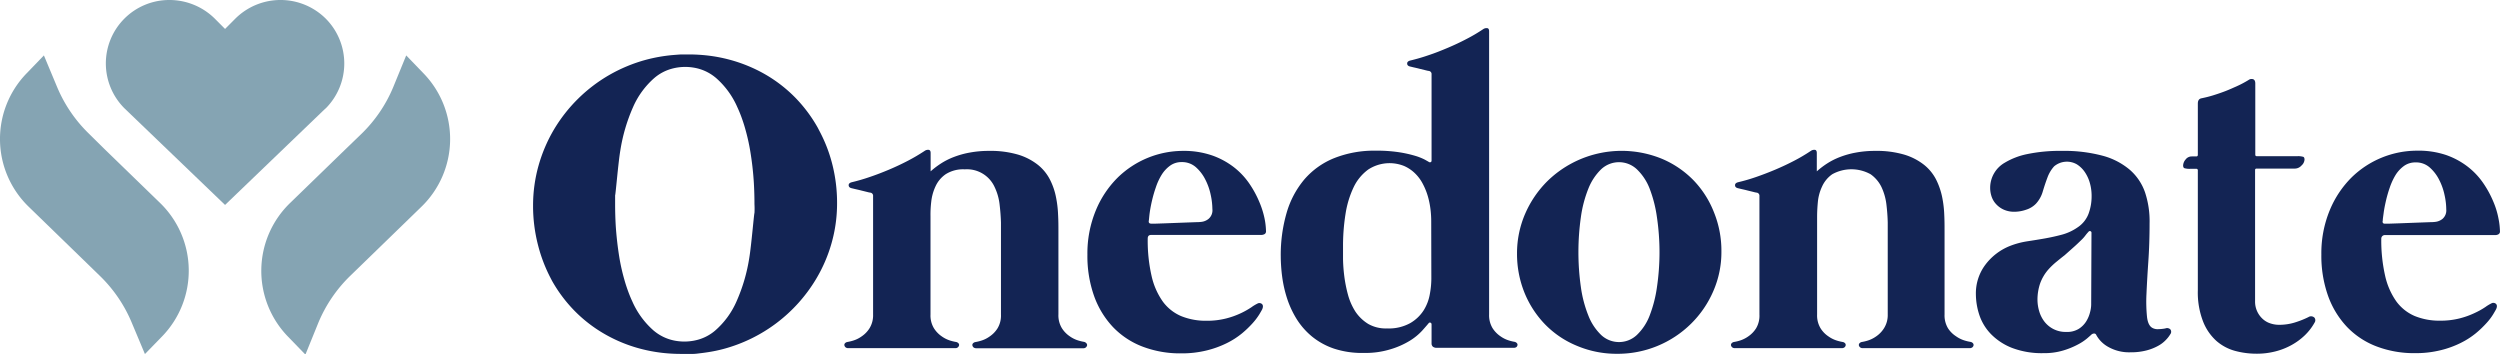 <svg xmlns="http://www.w3.org/2000/svg" viewBox="0 0 586.51 83.14"><defs><style>.cls-1{fill:#132454;}.cls-2{fill:#85a4b3;}</style></defs><title>Logo</title><g id="Layer_2" data-name="Layer 2"><g id="Layer_1-2" data-name="Layer 1"><path class="cls-1" d="M254.31,80.2a11.07,11.07,0,0,1-1.38-.33,7,7,0,0,1-2-1,6.46,6.46,0,0,1-1.82-1.9,5.77,5.77,0,0,1-.8-3.22V54.25c0-1.2,0-2.49-.08-3.88a25.52,25.52,0,0,0-.5-4.17,15.68,15.68,0,0,0-1.4-4.05,10.63,10.63,0,0,0-2.8-3.45,14.05,14.05,0,0,0-4.6-2.4,22.76,22.76,0,0,0-6.87-.9,24.3,24.3,0,0,0-4.58.4,20.49,20.49,0,0,0-3.75,1.05,16.26,16.26,0,0,0-3,1.52,19.49,19.49,0,0,0-2.4,1.83V35.9q0-.7-.48-.75a1.39,1.39,0,0,0-.92.25,43.66,43.66,0,0,1-3.85,2.27q-2.16,1.13-4.45,2.1c-1.54.65-3.06,1.24-4.58,1.75a43.43,43.43,0,0,1-4.22,1.23c-.5.13-.75.37-.73.72s.24.58.68.68l.82.2c.45.1.94.21,1.48.35l1.42.35a4.73,4.73,0,0,0,.73.15.73.73,0,0,1,.6.8V73.8A5.77,5.77,0,0,1,204,77a6.37,6.37,0,0,1-1.83,1.9,6.82,6.82,0,0,1-2,1,10.52,10.52,0,0,1-1.37.33,1,1,0,0,0-.58.32.55.55,0,0,0-.12.48.87.87,0,0,0,.27.45,1,1,0,0,0,.63.2h25.1a.86.86,0,0,0,.9-.65.56.56,0,0,0-.13-.48,1,1,0,0,0-.57-.32,11.07,11.07,0,0,1-1.38-.33,7,7,0,0,1-2-1,6.46,6.46,0,0,1-1.82-1.9,5.77,5.77,0,0,1-.8-3.22v-23a25.21,25.21,0,0,1,.17-3.43,11.41,11.41,0,0,1,1-3.62,7,7,0,0,1,2.38-2.85,7.59,7.59,0,0,1,4.5-1.15,7.12,7.12,0,0,1,7,4.17,12.67,12.67,0,0,1,1.15,4c.18,1.49.29,2.93.33,4.33V73.8a5.77,5.77,0,0,1-.8,3.22,6.37,6.37,0,0,1-1.83,1.9,6.82,6.82,0,0,1-2,1,10.52,10.52,0,0,1-1.37.33,1,1,0,0,0-.58.32.55.55,0,0,0-.12.48.87.87,0,0,0,.27.45,1,1,0,0,0,.63.2h25.1a.86.86,0,0,0,.9-.65.56.56,0,0,0-.13-.48A1,1,0,0,0,254.31,80.2Z"/><path class="cls-1" d="M295.43,47.35a23.73,23.73,0,0,0-2.3-4.23,17.1,17.1,0,0,0-3.6-3.85,18.26,18.26,0,0,0-5.15-2.8,20.28,20.28,0,0,0-6.87-1.07,22,22,0,0,0-15.3,6.27,23.39,23.39,0,0,0-5.1,7.63,26.38,26.38,0,0,0-2,10.45,28.07,28.07,0,0,0,1.57,9.7,20.78,20.78,0,0,0,4.45,7.3,18.92,18.92,0,0,0,6.93,4.57,24.71,24.71,0,0,0,9,1.58,24.23,24.23,0,0,0,6-.68,22.86,22.86,0,0,0,4.75-1.72,18.66,18.66,0,0,0,3.58-2.3,23.63,23.63,0,0,0,2.5-2.4,14.84,14.84,0,0,0,1.52-2c.35-.58.58-1,.68-1.17.26-.57.26-1,0-1.28a.92.92,0,0,0-1.1-.12,9.5,9.5,0,0,0-1.4.85,18.88,18.88,0,0,1-2.36,1.34,19.08,19.08,0,0,1-3.53,1.28,18,18,0,0,1-4.62.55,15.24,15.24,0,0,1-6-1.1,10.37,10.37,0,0,1-4.3-3.43,16.7,16.7,0,0,1-2.62-6,37.32,37.32,0,0,1-.9-8.75c0-.57.26-.85.8-.85h25.75a1.74,1.74,0,0,0,.87-.2.74.74,0,0,0,.33-.7,16.82,16.82,0,0,0-.35-3A20.26,20.26,0,0,0,295.43,47.35Zm-11.9,4a3.23,3.23,0,0,1-1.67.7,9.23,9.23,0,0,1-1.18.07l-2.2.08-2.67.1-2.63.1-2.07.07h-1c-.47,0-.67-.22-.6-.65s.1-1.08.22-1.93.29-1.78.53-2.8a28.46,28.46,0,0,1,.9-3.12A14,14,0,0,1,272.53,41a7.59,7.59,0,0,1,2-2.15,4.5,4.5,0,0,1,2.7-.82,4.84,4.84,0,0,1,3.3,1.17,9.59,9.59,0,0,1,2.22,2.88,14.06,14.06,0,0,1,1.28,3.6,16.4,16.4,0,0,1,.4,3.35A2.64,2.64,0,0,1,283.53,51.35Z"/><path class="cls-1" d="M355.35,80.2a10.92,10.92,0,0,1-1.37-.33,7,7,0,0,1-2-1,6.63,6.63,0,0,1-1.83-1.9,5.85,5.85,0,0,1-.8-3.22V7.35c0-.47-.15-.72-.47-.75a1.4,1.4,0,0,0-.93.25,38.1,38.1,0,0,1-3.85,2.27c-1.42.75-2.91,1.45-4.45,2.1s-3,1.24-4.57,1.75q-2.08.72-4.23,1.23-.75.2-.72.72c0,.35.24.58.67.68l.83.2c.45.1.94.21,1.47.35l1.43.35a4.61,4.61,0,0,0,.72.15.73.73,0,0,1,.6.8V37.7a.36.36,0,0,1-.22.35.47.47,0,0,1-.48-.1l-.85-.48a12.88,12.88,0,0,0-2.25-.9,28.62,28.62,0,0,0-3.8-.85,34.19,34.19,0,0,0-5.45-.37A25.4,25.4,0,0,0,313,37.1a18.18,18.18,0,0,0-7,5,21.39,21.39,0,0,0-4.15,7.82,35.42,35.42,0,0,0-1.38,10.18,38.45,38.45,0,0,0,.33,4.8,28.73,28.73,0,0,0,1.15,5.1,22.26,22.26,0,0,0,2.25,4.85,17,17,0,0,0,3.6,4.1A16.56,16.56,0,0,0,313,81.8a21.09,21.09,0,0,0,7,1,19.91,19.91,0,0,0,6.28-.88,19.06,19.06,0,0,0,4.5-2,13.53,13.53,0,0,0,2.87-2.35c.7-.78,1.2-1.36,1.5-1.72a.37.37,0,0,1,.45-.15c.17.06.25.21.25.45v4.4a1,1,0,0,0,.33.8,1.43,1.43,0,0,0,.87.25h18.1a1,1,0,0,0,.63-.2A.81.81,0,0,0,356,81a.53.53,0,0,0-.12-.48A1,1,0,0,0,355.35,80.2ZM335.8,65.4a20.37,20.37,0,0,1-.35,3.57A10.55,10.55,0,0,1,334,72.8a9.19,9.19,0,0,1-3.15,3,10.35,10.35,0,0,1-5.45,1.25A8.28,8.28,0,0,1,321,76a9.78,9.78,0,0,1-3-2.87,14.27,14.27,0,0,1-1.75-3.95,32.2,32.2,0,0,1-.87-4.35,38.24,38.24,0,0,1-.3-4v-3a47.67,47.67,0,0,1,.6-7.73,22.49,22.49,0,0,1,1.9-6.2,11,11,0,0,1,3.4-4.12,9.14,9.14,0,0,1,8.45-.83A8.6,8.6,0,0,1,332,40.7a9.59,9.59,0,0,1,1.83,2.5A15.28,15.28,0,0,1,335,46.12a19.43,19.43,0,0,1,.6,3,22.94,22.94,0,0,1,.17,2.75Z"/><path class="cls-1" d="M397.23,42.22a22.6,22.6,0,0,0-7.42-5A24.91,24.91,0,0,0,363,42.52a24.53,24.53,0,0,0-5.2,7.65,23.32,23.32,0,0,0-1.9,9.28,24.26,24.26,0,0,0,1.75,9.22,23.26,23.26,0,0,0,4.85,7.45,22.19,22.19,0,0,0,7.43,5A23.85,23.85,0,0,0,379.35,83a24.48,24.48,0,0,0,17.4-7.08,24.12,24.12,0,0,0,5.2-7.62,22.87,22.87,0,0,0,1.9-9.3,24,24,0,0,0-1.75-9.2A22.7,22.7,0,0,0,397.23,42.22Zm-8.5,25.13A30,30,0,0,1,387,74.07a12.43,12.43,0,0,1-3,4.53,6.11,6.11,0,0,1-8.35,0,12.68,12.68,0,0,1-3-4.53,28.34,28.34,0,0,1-1.77-6.72,58.51,58.51,0,0,1,0-16.4,28.42,28.42,0,0,1,1.77-6.73,13,13,0,0,1,3-4.52,6.11,6.11,0,0,1,8.35,0,12.52,12.52,0,0,1,3,4.52A30.22,30.22,0,0,1,388.73,51,56.33,56.33,0,0,1,388.73,67.35Z"/><path class="cls-1" d="M462.23,80.2a10.92,10.92,0,0,1-1.37-.33,7,7,0,0,1-2-1A6.26,6.26,0,0,1,457,77a5.85,5.85,0,0,1-.8-3.22V54.25c0-1.2,0-2.49-.07-3.88a25.52,25.52,0,0,0-.5-4.17,16.61,16.61,0,0,0-1.4-4.05,10.63,10.63,0,0,0-2.8-3.45,14.05,14.05,0,0,0-4.6-2.4,22.83,22.83,0,0,0-6.88-.9,24.19,24.19,0,0,0-4.57.4,20.49,20.49,0,0,0-3.75,1.05,16.26,16.26,0,0,0-3,1.52,19.49,19.49,0,0,0-2.4,1.83V35.9c0-.47-.16-.72-.47-.75a1.4,1.4,0,0,0-.93.25A40.07,40.07,0,0,1,421,37.67c-1.43.75-2.92,1.45-4.45,2.1S413.5,41,412,41.52s-2.8.89-4.23,1.23q-.75.2-.72.72c0,.35.24.58.67.68l.83.2c.45.1.94.21,1.47.35l1.43.35a4.61,4.61,0,0,0,.72.15.73.73,0,0,1,.6.8V73.8A5.77,5.77,0,0,1,412,77a6.46,6.46,0,0,1-1.82,1.9,7.08,7.08,0,0,1-2,1,10.66,10.66,0,0,1-1.38.33,1,1,0,0,0-.57.32.59.59,0,0,0-.13.48.85.85,0,0,0,.28.45.94.94,0,0,0,.62.2h25.1a1,1,0,0,0,.63-.2.81.81,0,0,0,.27-.45.6.6,0,0,0-.12-.48,1,1,0,0,0-.58-.32,10.92,10.92,0,0,1-1.37-.33,7,7,0,0,1-2-1,6.26,6.26,0,0,1-1.83-1.9,5.85,5.85,0,0,1-.8-3.22v-23c0-1,.06-2.14.18-3.43a10.91,10.91,0,0,1,1-3.62,7,7,0,0,1,2.37-2.85,9.27,9.27,0,0,1,9,0,7.87,7.87,0,0,1,2.55,3,13.38,13.38,0,0,1,1.15,4c.18,1.49.29,2.93.32,4.33V73.8A5.77,5.77,0,0,1,442,77a6.46,6.46,0,0,1-1.82,1.9,7.08,7.08,0,0,1-2,1,10.66,10.66,0,0,1-1.38.33,1,1,0,0,0-.57.32.59.59,0,0,0-.13.48.85.85,0,0,0,.28.45.94.94,0,0,0,.62.2h25.1a1,1,0,0,0,.63-.2.81.81,0,0,0,.27-.45.6.6,0,0,0-.12-.48A1,1,0,0,0,462.23,80.2Z"/><path class="cls-1" d="M508,77.05a9.55,9.55,0,0,1-1.6.17A2.55,2.55,0,0,1,505.1,77c-.77-.34-1.23-1.21-1.4-2.63a36,36,0,0,1-.13-5.4q.14-3.27.43-7.52c.2-2.83.3-5.87.3-9.1a21.39,21.39,0,0,0-1.07-7.23,12.33,12.33,0,0,0-3.61-5.32,16.42,16.42,0,0,0-6.39-3.28,34.8,34.8,0,0,0-9.48-1.12,37.45,37.45,0,0,0-8.25.77,16.63,16.63,0,0,0-5.17,2,6.79,6.79,0,0,0-3.43,5.9,6.39,6.39,0,0,0,.38,2.17A4.88,4.88,0,0,0,468.4,48a5.4,5.4,0,0,0,1.8,1.23,6,6,0,0,0,2.4.45,8.48,8.48,0,0,0,2.73-.48,5.47,5.47,0,0,0,2.32-1.42,7.13,7.13,0,0,0,1.6-2.88c.33-1.11.69-2.19,1.08-3.22a8,8,0,0,1,1.57-2.65,4.66,4.66,0,0,1,5.38-.45,6.38,6.38,0,0,1,1.8,1.75,8.86,8.86,0,0,1,1.2,2.57A11.06,11.06,0,0,1,490.7,46a11.74,11.74,0,0,1-.72,4.15,6.65,6.65,0,0,1-2.58,3.2,11.84,11.84,0,0,1-3.73,1.72c-1.31.35-2.65.64-4,.88s-2.74.46-4.12.67a19.08,19.08,0,0,0-4,1.08,13.41,13.41,0,0,0-5.77,4.4,11.15,11.15,0,0,0-2.23,6.9,15.81,15.81,0,0,0,.82,4.92,11.79,11.79,0,0,0,2.71,4.45,14.09,14.09,0,0,0,4.9,3.23,19.63,19.63,0,0,0,7.47,1.25,15.21,15.21,0,0,0,4.6-.63,18.29,18.29,0,0,0,3.43-1.4,11.88,11.88,0,0,0,2.19-1.45c.52-.45.83-.72.93-.82a1,1,0,0,1,.63-.3.52.52,0,0,1,.57.35,7.08,7.08,0,0,0,2.87,2.82,9.89,9.89,0,0,0,5.13,1.23,14.42,14.42,0,0,0,3.82-.45,11.71,11.71,0,0,0,2.75-1.1,7.21,7.21,0,0,0,1.8-1.4,7,7,0,0,0,1-1.3.92.92,0,0,0,0-1.13A1.11,1.11,0,0,0,508,77.05ZM490.6,71.52a7.17,7.17,0,0,1-.25,1.67,7.47,7.47,0,0,1-.87,2.13,5.57,5.57,0,0,1-1.75,1.8,5.12,5.12,0,0,1-2.93.75,6.26,6.26,0,0,1-5.18-2.43A7.41,7.41,0,0,1,478.4,73a9.63,9.63,0,0,1-.4-2.72,11.88,11.88,0,0,1,.62-3.78,10.21,10.21,0,0,1,1.93-3.27,16.72,16.72,0,0,1,1.82-1.75c.66-.54,1.31-1.07,2-1.6l2-1.78c.67-.58,1.32-1.21,2-1.87a8.07,8.07,0,0,0,.88-1,9.28,9.28,0,0,1,.72-.85.37.37,0,0,1,.45-.15.38.38,0,0,1,.25.4Z"/><path class="cls-1" d="M541.55,74.4a20.92,20.92,0,0,1-2.9,1.17,12.35,12.35,0,0,1-4,.63,6.38,6.38,0,0,1-2.07-.35,4.82,4.82,0,0,1-1.8-1.08,5.47,5.47,0,0,1-1.73-4.12V39.9a.32.32,0,0,1,.27-.35h9.08a2.1,2.1,0,0,0,1.55-.73,2,2,0,0,0,.7-1.37c0-.34-.09-.55-.27-.65a4.11,4.11,0,0,0-1.48-.15h-9.4c-.27,0-.4-.12-.4-.35V19.6c0-.54-.16-.87-.47-1a1.14,1.14,0,0,0-1,.1A23.65,23.65,0,0,1,525,20.12c-1,.45-1.92.87-2.9,1.25s-2,.72-2.9,1-1.85.51-2.68.68c-.6.1-.9.51-.9,1.25v12c0,.26-.12.4-.35.4h-1.1a1.77,1.77,0,0,0-1.42.72,2.29,2.29,0,0,0-.58,1.38c0,.33.09.55.28.65a4.08,4.08,0,0,0,1.47.15h1.3a.35.35,0,0,1,.4.29.2.2,0,0,1,0,.11V68.1a18.83,18.83,0,0,0,1.23,7.32A12,12,0,0,0,520,80a11.07,11.07,0,0,0,4.4,2.33,19.17,19.17,0,0,0,5,.65,17.45,17.45,0,0,0,4.38-.53,15.73,15.73,0,0,0,3.82-1.5,14.68,14.68,0,0,0,3.13-2.3A12.6,12.6,0,0,0,543,75.7a1,1,0,0,0,0-1.15A1.14,1.14,0,0,0,541.55,74.4Z"/><path class="cls-1" d="M559.55,55.15H585.3a1.53,1.53,0,0,0,.87-.2.74.74,0,0,0,.33-.7,16.82,16.82,0,0,0-.35-3,18.85,18.85,0,0,0-1.23-4,23.73,23.73,0,0,0-2.3-4.23,17.1,17.1,0,0,0-3.6-3.85,18,18,0,0,0-5.15-2.8A20.28,20.28,0,0,0,567,35.35a22,22,0,0,0-15.3,6.27,23.39,23.39,0,0,0-5.1,7.63,26.38,26.38,0,0,0-2,10.45,28.07,28.07,0,0,0,1.57,9.7,20.78,20.78,0,0,0,4.45,7.3,18.92,18.92,0,0,0,6.93,4.57,24.71,24.71,0,0,0,9,1.58,24.23,24.23,0,0,0,6-.68,22.3,22.3,0,0,0,4.75-1.72,18.66,18.66,0,0,0,3.58-2.3,23.63,23.63,0,0,0,2.5-2.4,13.35,13.35,0,0,0,1.52-2c.35-.58.58-1,.68-1.17.27-.57.27-1,0-1.28a.92.92,0,0,0-1.1-.12,9.5,9.5,0,0,0-1.4.85,17.82,17.82,0,0,1-2.45,1.37,19.08,19.08,0,0,1-3.53,1.28,18,18,0,0,1-4.62.55,15.24,15.24,0,0,1-6-1.1,10.45,10.45,0,0,1-4.3-3.43,16.7,16.7,0,0,1-2.62-6,37.32,37.32,0,0,1-.9-8.75A.83.83,0,0,1,559.55,55.15Zm-.55-3.3c0-.44.11-1.08.22-1.93s.3-1.78.53-2.8a28.46,28.46,0,0,1,.9-3.12A15,15,0,0,1,562,41.07a7.59,7.59,0,0,1,2-2.15,4.57,4.57,0,0,1,2.7-.82,4.84,4.84,0,0,1,3.3,1.17,9.59,9.59,0,0,1,2.22,2.88,14.06,14.06,0,0,1,1.28,3.6,15.73,15.73,0,0,1,.4,3.35,2.62,2.62,0,0,1-.88,2.25,3.23,3.23,0,0,1-1.67.7,9.23,9.23,0,0,1-1.18.07l-2.2.08-2.67.1-2.63.1-2.07.07h-1c-.49.05-.69-.19-.62-.62Z"/><path class="cls-1" d="M192.33,30.89h0l-.52-1a33.81,33.81,0,0,0-5.25-7,32.88,32.88,0,0,0-7-5.42A35,35,0,0,0,171.14,14a35.88,35.88,0,0,0-5.34-1,40.24,40.24,0,0,0-4.26-.23h-1.75l-.77.05-1.24.1h0a37.52,37.52,0,0,0-6.22,1.1,36.52,36.52,0,0,0-8.67,3.6,36.1,36.1,0,0,0-12.95,12.8,35.61,35.61,0,0,0-3.6,8.45,34.5,34.5,0,0,0-1.28,9.37,36.72,36.72,0,0,0,1.18,9.33A35.62,35.62,0,0,0,129,64.9h0l.52,1a33.55,33.55,0,0,0,5.25,7,32.81,32.81,0,0,0,7,5.42,34.25,34.25,0,0,0,8.42,3.48,36.25,36.25,0,0,0,5.35,1,40.2,40.2,0,0,0,4.25.23h2.75c.65,0,1.32-.11,2-.19.51-.06,1-.13,1.52-.21a33.83,33.83,0,0,0,3.73-.78,36.26,36.26,0,0,0,21.67-16.4A34.81,34.81,0,0,0,195.1,57a34.11,34.11,0,0,0,1.28-9.37,36.72,36.72,0,0,0-1.18-9.33A34.56,34.56,0,0,0,192.33,30.89ZM177,50c-.1,0-.73,7.63-1.21,10.46a40.23,40.23,0,0,1-3,10.25,19.24,19.24,0,0,1-5.08,6.9,10.53,10.53,0,0,1-3.86,2.06,12,12,0,0,1-5.42.27,10.71,10.71,0,0,1-4.94-2.27l-.08-.06a19.45,19.45,0,0,1-5.07-6.9c-.47-1-.89-2.08-1.26-3.16-.22-.64-.43-1.31-.62-2a47,47,0,0,1-1.15-5.1q-.61-3.76-.86-7.58c-.09-1.61-.14-3.26-.14-5V45.82c.1,0,.73-7.62,1.21-10.45a40.76,40.76,0,0,1,3-10.25,19.36,19.36,0,0,1,5.08-6.9,10.61,10.61,0,0,1,3.91-2.07,12,12,0,0,1,5.37-.26,10.66,10.66,0,0,1,4.94,2.27l.08.06a19.42,19.42,0,0,1,5.07,6.9,30.57,30.57,0,0,1,1.26,3.16c.22.64.43,1.31.62,2a47,47,0,0,1,1.15,5.1,71.46,71.46,0,0,1,.86,7.58c.09,1.61.14,3.26.14,4.95Q177.06,49,177,50Z"/><path class="cls-2" d="M76.28,25.52,52.8,48.08,29.31,25.52A14.88,14.88,0,0,1,39.78,0,15.13,15.13,0,0,1,50.37,4.35L52.8,6.79l2.43-2.44a15.05,15.05,0,0,1,21.17,0,14.91,14.91,0,0,1,0,21.09Z"/><path class="cls-2" d="M74.72,75.63a33,33,0,0,1,7.44-10.91l3.71-3.6h0l13-12.62a22.12,22.12,0,0,0,.49-31.29h0L95.3,13l-3.07,7.5a32.85,32.85,0,0,1-7.45,10.92L81.07,35h0l-13,12.61A22.14,22.14,0,0,0,67.59,79l4.06,4.19Z"/><path class="cls-2" d="M30.88,75.63a32.91,32.91,0,0,0-7.45-10.91l-3.7-3.6h0L6.73,48.5a22.12,22.12,0,0,1-.49-31.29h0L10.3,13l3.1,7.42a33,33,0,0,0,7.44,10.92L24.55,35h0l13,12.61a22.13,22.13,0,0,1,.5,31.29h0L34,83.06Z"/></g></g></svg>